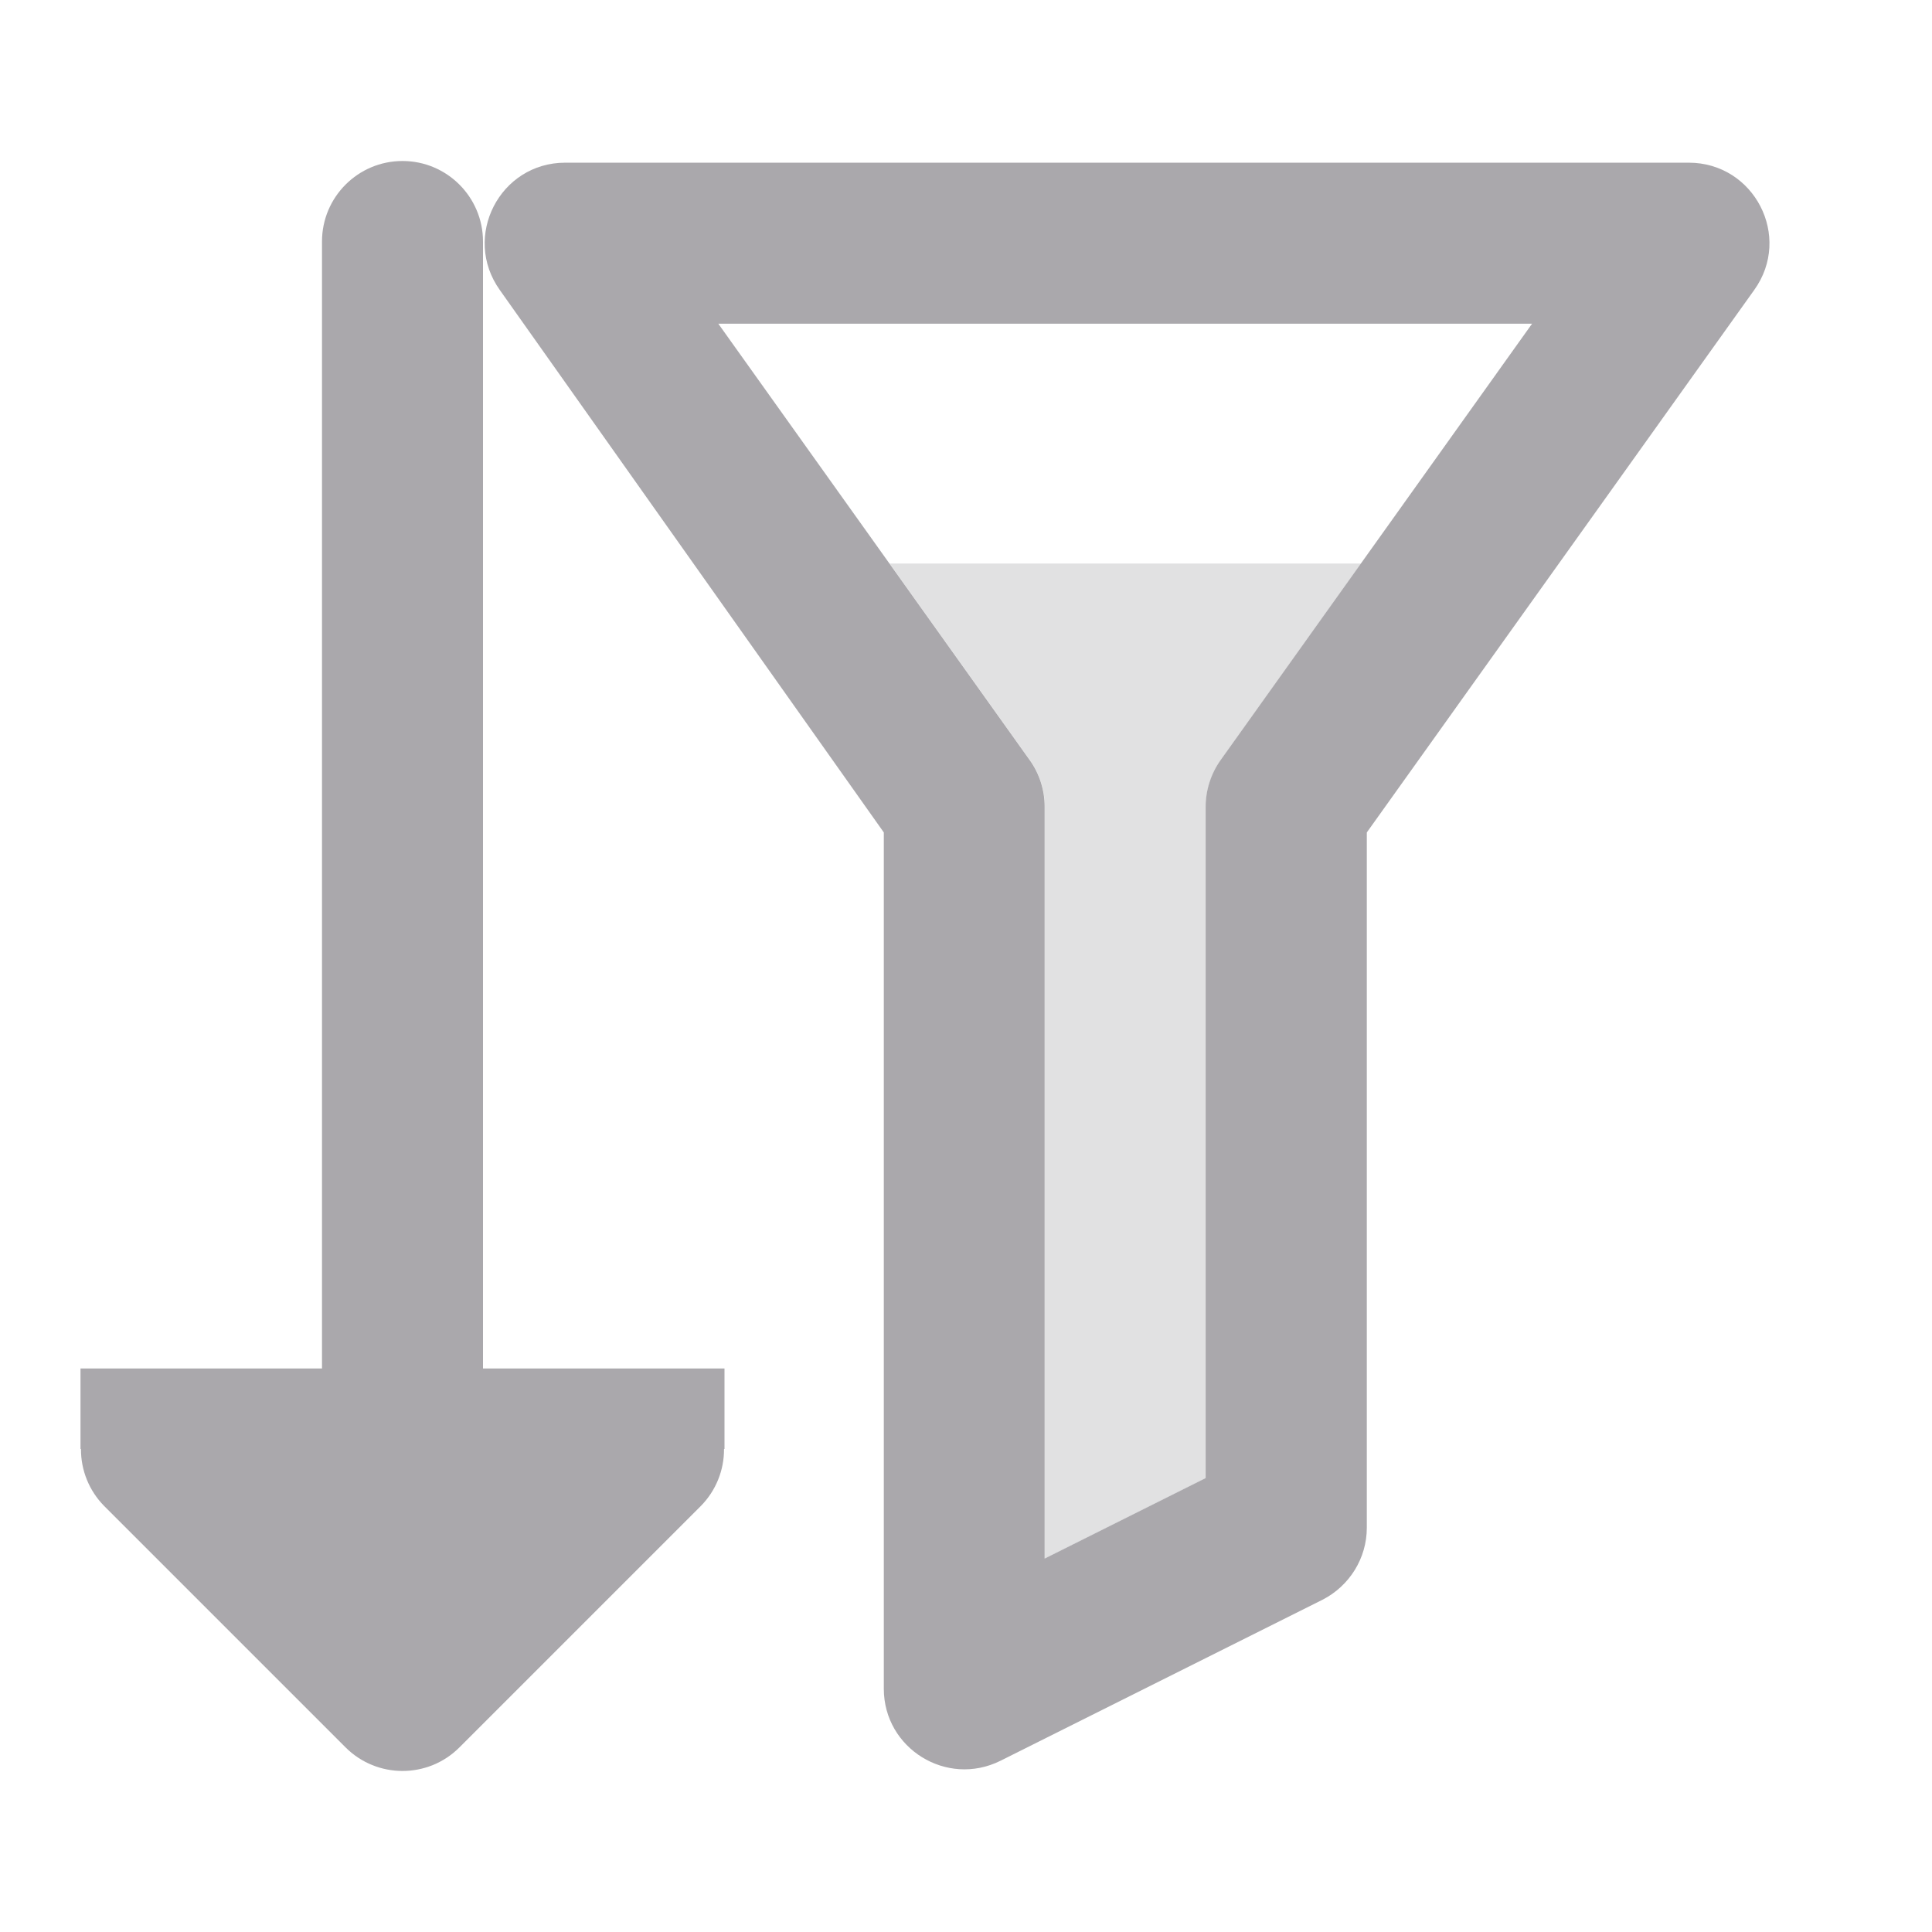 <svg viewBox="0 0 24 24" xmlns="http://www.w3.org/2000/svg"><g fill="#aaa8ac"><path d="m11.051 7 1.74 2.439c.121.168.188.375.188.582v9.34l2-1v-8.34c0-.207.066-.414.188-.582l1.74-2.439z" opacity=".35"/><path d="m7.021 2.021c-.812 0-1.285.918-.812 1.582l4.77 6.738v10.637c0 .742.781 1.227 1.449.895l4-2c.336-.172.551-.516.551-.895v-8.637l4.812-6.738c.477-.664 0-1.582-.812-1.582zm1.902 2h10.109l-3.867 5.418c-.121.168-.188.375-.188.582v8.34l-2 1v-9.34c0-.207-.066-.414-.188-.582z"/><path d="m5 2c-.552 0-1 .448-1 1v14h-2-1v1h.006c-.002.264.102.519.287.707l3 3c.391.39 1.024.39 1.414 0l3-3c.185-.188.289-.443.287-.707h.006v-1h-1-2v-14c0-.552-.448-1-1-1z"/></g></svg>
